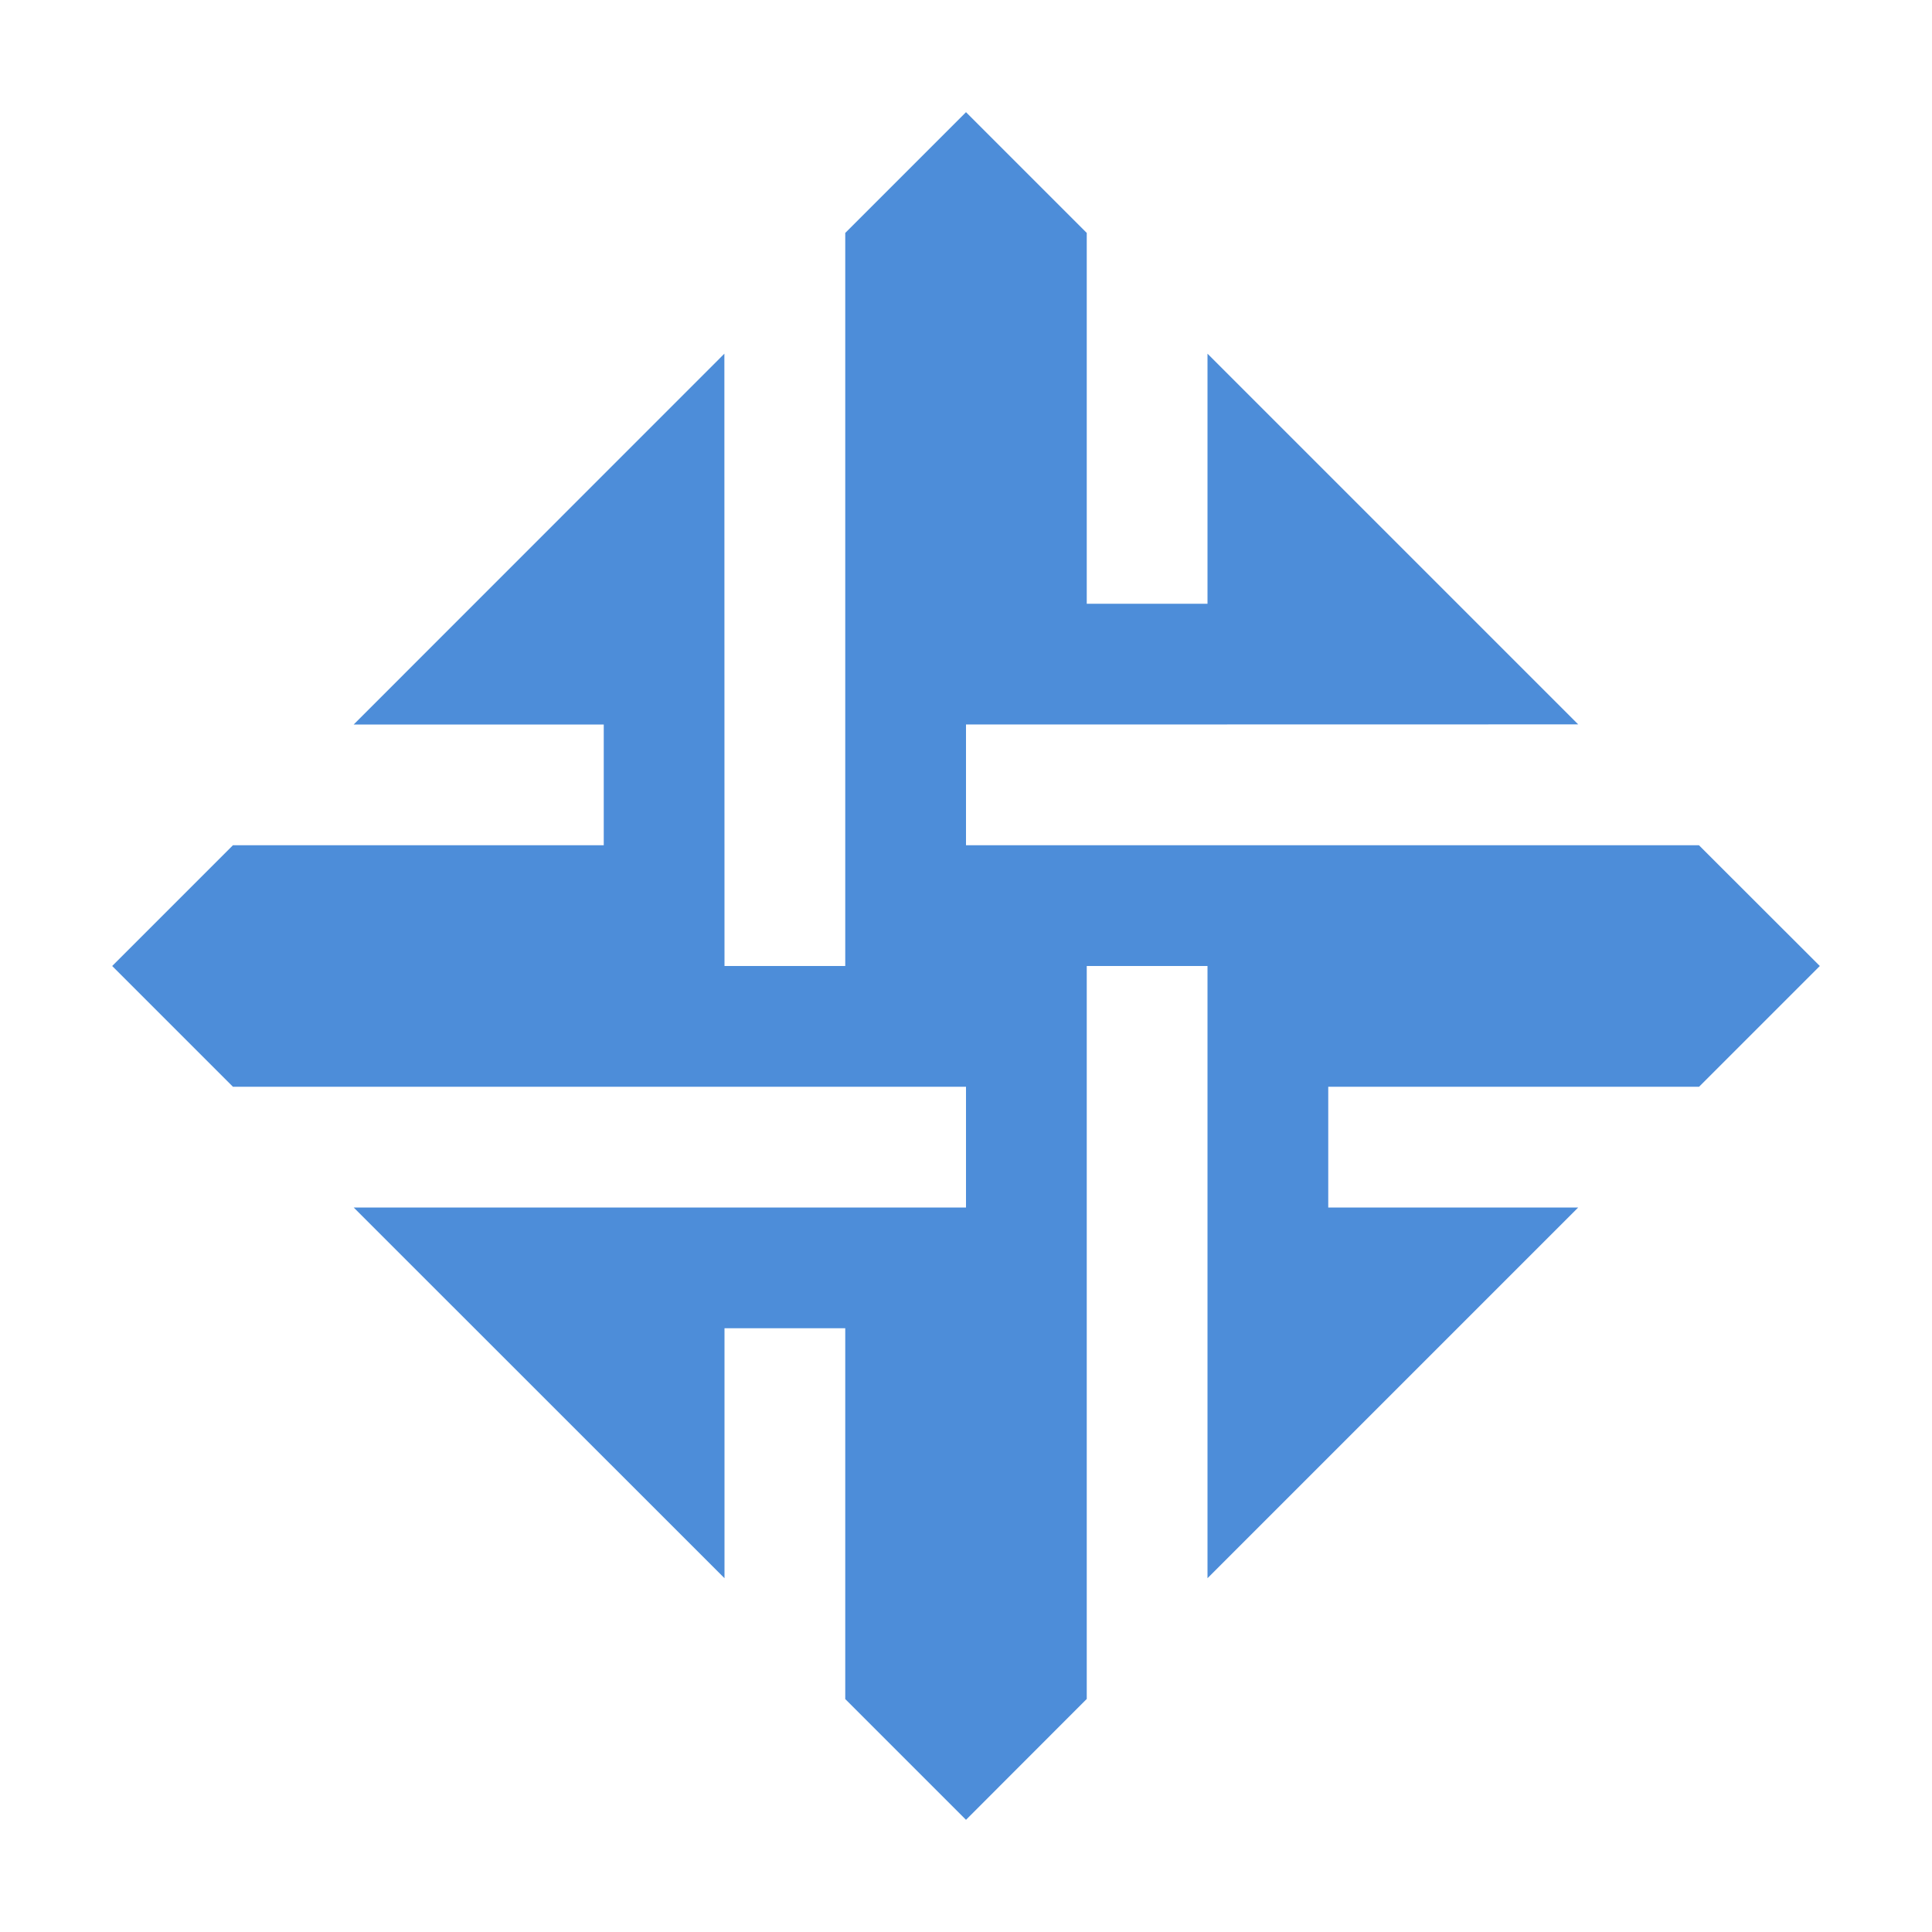 <svg t="1736922606542" class="icon" viewBox="0 0 1024 1024" version="1.1" xmlns="http://www.w3.org/2000/svg" p-id="1506" width="32" height="32"><path d="M512 59.456l64 64V320h64V187.456l196.48 196.48L512 384v64h388.48l64.064 64-64 64H704v64h132.48L640 836.48V512H576v388.48l-64 64.064-64-64V704H384v132.48L187.456 640H512V576H123.456l-64-64 64-64H320V384H187.456l196.48-196.544L384 512h64V123.456z" fill="#4d8dd9" p-id="1507"></path></svg>